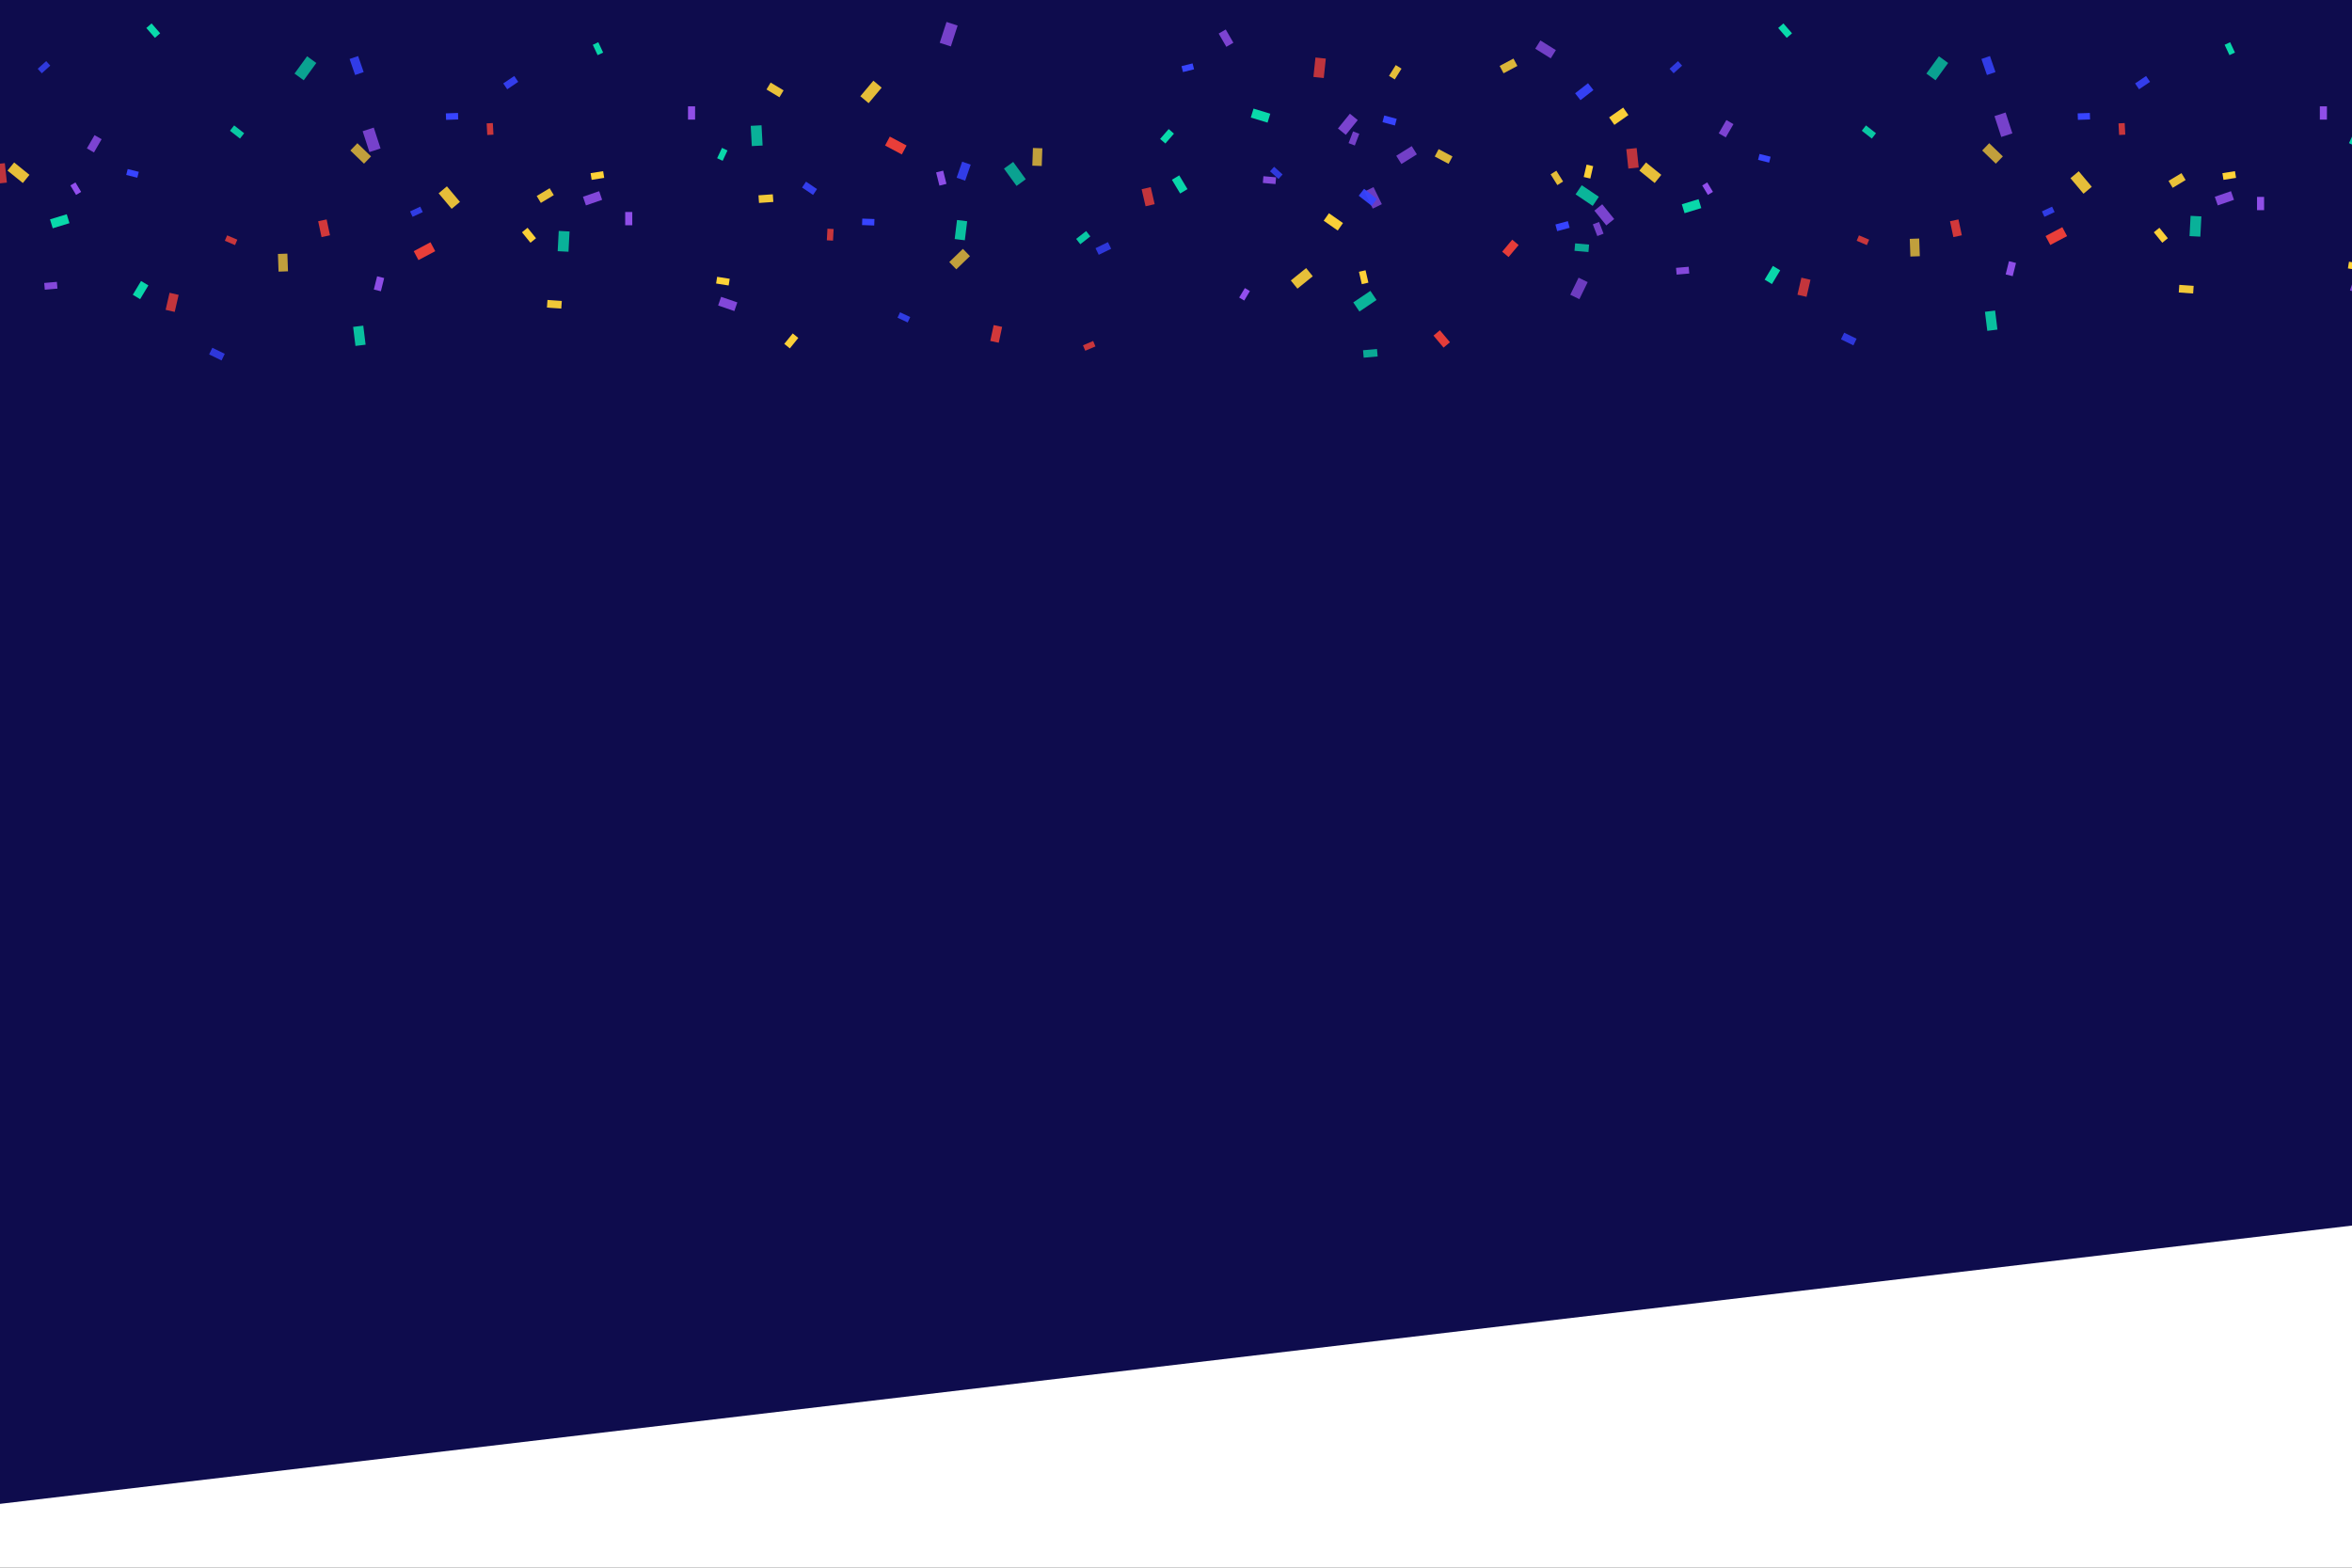 <svg width="1179" height="786" viewBox="0 0 1179 786" fill="none" xmlns="http://www.w3.org/2000/svg">
<rect x="0" y="0" width="1179" height="786" fill="#333333" stroke="none"/>
<g clip-path="url(#clip0)">
<rect width="1179" height="786" fill="white"/>
<path d="M0 0H1183V614L0 754V0Z" fill="#0E0C4D"/>
<rect opacity="0.96" x="73.347" y="14.032" width="3.502" height="6.566" transform="rotate(-41 73.347 14.032)" fill="#09E2AF"/>
<rect opacity="0.7" x="153.936" y="28.212" width="5.721" height="10.728" transform="rotate(36 153.936 28.212)" fill="#09E2AF"/>
<rect opacity="0.94" x="302.344" y="26.363" width="3.058" height="5.734" transform="rotate(155 302.344 26.363)" fill="#09E2AF"/>
<rect opacity="0.77" x="476.646" y="23.28" width="5.869" height="11.005" transform="rotate(-162 476.646 23.28)" fill="#9551F0"/>
<rect opacity="0.81" x="618.272" y="21.431" width="4.094" height="7.676" transform="rotate(150 618.272 21.431)" fill="#9551F0"/>
<rect opacity="0.73" x="659.404" y="28.829" width="5.228" height="9.803" transform="rotate(6 659.404 28.829)" fill="#FF4337"/>
<rect opacity="0.81" x="20.942" y="36.756" width="3.058" height="5.734" transform="rotate(-132 20.942 36.756)" fill="#3744FF"/>
<rect opacity="0.86" x="182.297" y="36.139" width="4.538" height="8.508" transform="rotate(161 182.297 36.139)" fill="#3744FF"/>
<rect opacity="0.89" x="254.255" y="44.77" width="3.551" height="6.659" transform="rotate(-124 254.255 44.77)" fill="#3744FF"/>
<rect opacity="0.89" x="437.805" y="40.455" width="5.425" height="10.173" transform="rotate(40 437.805 40.455)" fill="#FFD337"/>
<rect x="592.995" y="36.139" width="3.058" height="5.734" transform="rotate(-104 592.995 36.139)" fill="#3744FF"/>
<rect opacity="0.85" x="758.665" y="29.357" width="4.192" height="7.861" transform="rotate(62 758.665 29.357)" fill="#FFD337"/>
<rect x="223.604" y="60.096" width="3.255" height="6.104" transform="rotate(-92 223.604 60.096)" fill="#3744FF"/>
<rect opacity="0.95" x="344.885" y="53.314" width="3.551" height="6.659" fill="#9551F0"/>
<rect opacity="0.91" x="392.798" y="45.299" width="4.044" height="7.583" transform="rotate(121 392.798 45.299)" fill="#FFD337"/>
<rect opacity="0.95" x="636.768" y="57.013" width="4.686" height="8.786" transform="rotate(107 636.768 57.013)" fill="#09E2AF"/>
<rect opacity="0.8" x="676.667" y="57.013" width="5.08" height="9.525" transform="rotate(39 676.667 57.013)" fill="#9551F0"/>
<rect opacity="0.88" x="115.271" y="65.557" width="3.403" height="6.381" transform="rotate(-52 115.271 65.557)" fill="#09E2AF"/>
<rect opacity="0.77" x="243.95" y="61.857" width="3.107" height="5.826" transform="rotate(-3 243.95 61.857)" fill="#FF4337"/>
<rect opacity="0.77" x="376.328" y="63.09" width="5.425" height="10.173" transform="rotate(-3 376.328 63.09)" fill="#09E2AF"/>
<rect opacity="0.91" x="454.451" y="72.955" width="5.08" height="9.525" transform="rotate(118 454.451 72.955)" fill="#FF4337"/>
<rect opacity="0.74" x="517.778" y="74.188" width="4.735" height="8.878" transform="rotate(2 517.778 74.188)" fill="#FFD337"/>
<rect opacity="0.76" x="679.133" y="72.955" width="3.354" height="6.289" transform="rotate(-159 679.133 72.955)" fill="#9551F0"/>
<rect opacity="0.9" x="14.776" y="87.664" width="5.278" height="9.895" transform="rotate(129 14.776 87.664)" fill="#FFD337"/>
<rect opacity="0.74" x="185.996" y="78.415" width="5.08" height="9.525" transform="rotate(134 185.996 78.415)" fill="#FFD337"/>
<rect x="302.344" y="85.814" width="3.403" height="6.381" transform="rotate(81 302.344 85.814)" fill="#FFD337"/>
<rect opacity="0.94" x="469.248" y="86.431" width="3.65" height="6.843" transform="rotate(-14 469.248 86.431)" fill="#9551F0"/>
<rect opacity="0.94" x="587.446" y="90.13" width="4.291" height="8.046" transform="rotate(-31 587.446 90.13)" fill="#09E2AF"/>
<rect opacity="0.87" x="639.675" y="88.897" width="3.403" height="6.381" transform="rotate(95 639.675 88.897)" fill="#9551F0"/>
<rect opacity="0.98" x="40.671" y="96.207" width="2.959" height="5.549" transform="rotate(149 40.671 96.207)" fill="#9551F0"/>
<rect opacity="0.85" x="210.657" y="103.605" width="3.009" height="5.641" transform="rotate(65 210.657 103.605)" fill="#3744FF"/>
<rect opacity="0.86" x="293.713" y="102.989" width="4.587" height="8.601" transform="rotate(-109 293.713 102.989)" fill="#9551F0"/>
<rect opacity="0.94" x="380.468" y="101.756" width="3.847" height="7.213" transform="rotate(-94 380.468 101.756)" fill="#FFD337"/>
<rect opacity="0.75" x="578.814" y="102.373" width="4.686" height="8.786" transform="rotate(167 578.814 102.373)" fill="#FF4337"/>
<rect opacity="0.7" x="692.696" y="102.373" width="5.08" height="9.525" transform="rotate(154 692.696 102.373)" fill="#9551F0"/>
<rect opacity="0.77" x="118.97" y="120.164" width="2.959" height="5.549" transform="rotate(113 118.97 120.164)" fill="#FF4337"/>
<rect opacity="0.81" x="159.485" y="110.916" width="4.34" height="8.138" transform="rotate(-12 159.485 110.916)" fill="#FF4337"/>
<rect opacity="0.98" x="261.653" y="116.464" width="3.601" height="6.751" transform="rotate(-39 261.653 116.464)" fill="#FFD337"/>
<rect opacity="0.84" x="479.729" y="110.299" width="5.13" height="9.618" transform="rotate(7 479.729 110.299)" fill="#09E2AF"/>
<rect opacity="0.79" x="555.386" y="121.396" width="3.699" height="6.936" transform="rotate(64 555.386 121.396)" fill="#3744FF"/>
<rect opacity="0.89" x="758.049" y="120.164" width="4.192" height="7.861" transform="rotate(40 758.049 120.164)" fill="#FF4337"/>
<rect opacity="0.74" x="779.929" y="25.13" width="4.883" height="9.155" transform="rotate(122 779.929 25.13)" fill="#9551F0"/>
<rect opacity="0.96" x="891.345" y="14.032" width="3.502" height="6.566" transform="rotate(-41 891.345 14.032)" fill="#09E2AF"/>
<rect opacity="0.7" x="971.934" y="28.212" width="5.721" height="10.728" transform="rotate(36 971.934 28.212)" fill="#09E2AF"/>
<rect opacity="0.94" x="1120.34" y="26.363" width="3.058" height="5.734" transform="rotate(155 1120.34 26.363)" fill="#09E2AF"/>
<rect opacity="0.89" x="699.163" y="39.838" width="3.403" height="6.381" transform="rotate(-148 699.163 39.838)" fill="#FFD337"/>
<rect opacity="0.81" x="838.939" y="36.756" width="3.058" height="5.734" transform="rotate(-132 838.939 36.756)" fill="#3744FF"/>
<rect opacity="0.86" x="1000.29" y="36.139" width="4.538" height="8.508" transform="rotate(161 1000.29 36.139)" fill="#3744FF"/>
<rect opacity="0.89" x="1072.25" y="44.77" width="3.551" height="6.659" transform="rotate(-124 1072.25 44.77)" fill="#3744FF"/>
<rect opacity="0.93" x="792.259" y="50.231" width="4.39" height="8.231" transform="rotate(-128 792.259 50.231)" fill="#3744FF"/>
<rect opacity="0.98" x="813.662" y="53.931" width="4.587" height="8.601" transform="rotate(55 813.662 53.931)" fill="#FFD337"/>
<rect x="1041.6" y="60.096" width="3.255" height="6.104" transform="rotate(-92 1041.6 60.096)" fill="#3744FF"/>
<rect opacity="0.95" x="1162.88" y="53.314" width="3.551" height="6.659" fill="#9551F0"/>
<rect opacity="0.99" x="692.998" y="61.241" width="3.453" height="6.474" transform="rotate(-75 692.998 61.241)" fill="#3744FF"/>
<rect opacity="0.88" x="933.269" y="65.557" width="3.403" height="6.381" transform="rotate(-52 933.269 65.557)" fill="#09E2AF"/>
<rect opacity="0.77" x="1061.95" y="61.857" width="3.107" height="5.826" transform="rotate(-3 1061.95 61.857)" fill="#FF4337"/>
<rect opacity="0.99" x="797.192" y="89.513" width="3.403" height="6.381" transform="rotate(-167 797.192 89.513)" fill="#FFD337"/>
<rect opacity="0.9" x="832.774" y="87.664" width="5.278" height="9.895" transform="rotate(129 832.774 87.664)" fill="#FFD337"/>
<rect opacity="0.74" x="1003.99" y="78.415" width="5.08" height="9.525" transform="rotate(134 1003.99 78.415)" fill="#FFD337"/>
<rect x="1120.34" y="85.814" width="3.403" height="6.381" transform="rotate(81 1120.34 85.814)" fill="#FFD337"/>
<rect opacity="0.79" x="789.793" y="97.44" width="5.524" height="10.358" transform="rotate(-56 789.793 97.44)" fill="#09E2AF"/>
<rect opacity="0.98" x="858.668" y="96.207" width="2.959" height="5.549" transform="rotate(149 858.668 96.207)" fill="#9551F0"/>
<rect opacity="0.85" x="1028.66" y="103.605" width="3.009" height="5.641" transform="rotate(65 1028.66 103.605)" fill="#3744FF"/>
<rect opacity="0.86" x="1111.71" y="102.989" width="4.587" height="8.601" transform="rotate(-109 1111.71 102.989)" fill="#9551F0"/>
<rect opacity="0.73" x="796.575" y="122.63" width="3.749" height="7.028" transform="rotate(95 796.575 122.63)" fill="#09E2AF"/>
<rect opacity="0.77" x="936.968" y="120.164" width="2.959" height="5.549" transform="rotate(113 936.968 120.164)" fill="#FF4337"/>
<rect opacity="0.81" x="977.483" y="110.916" width="4.34" height="8.138" transform="rotate(-12 977.483 110.916)" fill="#FF4337"/>
<rect opacity="0.98" x="1079.65" y="116.464" width="3.601" height="6.751" transform="rotate(-39 1079.65 116.464)" fill="#FFD337"/>
<rect opacity="0.74" width="4.883" height="9.155" transform="matrix(0.53 0.848 0.848 -0.53 699.898 78.099)" fill="#9551F0"/>
<rect opacity="0.96" width="3.502" height="6.566" transform="matrix(-0.755 -0.656 -0.656 0.755 588.482 67.001)" fill="#09E2AF"/>
<rect opacity="0.7" width="5.721" height="10.728" transform="matrix(-0.809 0.588 0.588 0.809 507.893 81.182)" fill="#09E2AF"/>
<rect opacity="0.94" width="3.058" height="5.734" transform="matrix(0.906 0.423 0.423 -0.906 359.485 79.332)" fill="#09E2AF"/>
<rect opacity="0.77" width="5.869" height="11.005" transform="matrix(0.951 -0.309 -0.309 -0.951 185.183 76.249)" fill="#9551F0"/>
<rect opacity="0.81" width="4.094" height="7.676" transform="matrix(0.866 0.5 0.5 -0.866 43.557 74.4)" fill="#9551F0"/>
<rect opacity="0.73" width="5.228" height="9.803" transform="matrix(-0.995 0.105 0.105 0.995 2.426 81.798)" fill="#FF4337"/>
<rect opacity="0.89" width="3.403" height="6.381" transform="matrix(0.848 -0.53 -0.53 -0.848 780.664 92.808)" fill="#FFD337"/>
<rect opacity="0.81" width="3.058" height="5.734" transform="matrix(0.669 -0.743 -0.743 -0.669 640.888 89.725)" fill="#3744FF"/>
<rect opacity="0.86" width="4.538" height="8.508" transform="matrix(0.946 0.326 0.326 -0.946 479.533 89.108)" fill="#3744FF"/>
<rect opacity="0.89" width="3.551" height="6.659" transform="matrix(0.559 -0.829 -0.829 -0.559 407.575 97.74)" fill="#3744FF"/>
<rect opacity="0.89" width="5.425" height="10.173" transform="matrix(-0.766 0.643 0.643 0.766 224.024 93.424)" fill="#FFD337"/>
<rect width="3.058" height="5.734" transform="matrix(0.242 -0.97 -0.97 -0.242 68.835 89.108)" fill="#3744FF"/>
<rect opacity="0.93" width="4.39" height="8.231" transform="matrix(0.616 -0.788 -0.788 -0.616 687.568 103.201)" fill="#3744FF"/>
<rect opacity="0.98" width="4.587" height="8.601" transform="matrix(-0.574 0.819 0.819 0.574 666.166 106.9)" fill="#FFD337"/>
<rect width="3.255" height="6.104" transform="matrix(0.035 -0.999 -0.999 -0.035 438.225 113.065)" fill="#3744FF"/>
<rect opacity="0.95" width="3.551" height="6.659" transform="matrix(-1 0 0 1 316.945 106.283)" fill="#9551F0"/>
<rect opacity="0.91" width="4.044" height="7.583" transform="matrix(0.515 0.857 0.857 -0.515 269.031 98.269)" fill="#FFD337"/>
<rect opacity="0.95" width="4.686" height="8.786" transform="matrix(0.292 0.956 0.956 -0.292 25.061 109.982)" fill="#09E2AF"/>
<rect opacity="0.99" width="3.453" height="6.474" transform="matrix(-0.259 -0.966 -0.966 0.259 786.829 114.21)" fill="#3744FF"/>
<rect opacity="0.88" width="3.403" height="6.381" transform="matrix(-0.616 -0.788 -0.788 0.616 546.558 118.526)" fill="#09E2AF"/>
<rect opacity="0.77" width="3.107" height="5.826" transform="matrix(-0.999 -0.052 -0.052 0.999 417.879 114.827)" fill="#FF4337"/>
<rect opacity="0.77" width="5.425" height="10.173" transform="matrix(-0.999 -0.052 -0.052 0.999 285.501 116.06)" fill="#09E2AF"/>
<rect opacity="0.91" width="5.08" height="9.525" transform="matrix(0.469 0.883 0.883 -0.469 207.378 125.924)" fill="#FF4337"/>
<rect opacity="0.74" width="4.735" height="8.878" transform="matrix(-0.999 0.035 0.035 0.999 144.052 127.157)" fill="#FFD337"/>
<rect opacity="0.99" width="3.403" height="6.381" transform="matrix(0.974 -0.225 -0.225 -0.974 682.635 142.482)" fill="#FFD337"/>
<rect opacity="0.9" width="5.278" height="9.895" transform="matrix(0.629 0.777 0.777 -0.629 647.053 140.633)" fill="#FFD337"/>
<rect opacity="0.74" width="5.08" height="9.525" transform="matrix(0.695 0.719 0.719 -0.695 475.833 131.385)" fill="#FFD337"/>
<rect width="3.403" height="6.381" transform="matrix(-0.156 0.988 0.988 0.156 359.485 138.783)" fill="#FFD337"/>
<rect opacity="0.94" width="3.65" height="6.843" transform="matrix(-0.97 -0.242 -0.242 0.97 192.581 139.4)" fill="#9551F0"/>
<rect opacity="0.94" width="4.291" height="8.046" transform="matrix(-0.857 -0.515 -0.515 0.857 74.383 143.099)" fill="#09E2AF"/>
<rect opacity="0.87" width="3.403" height="6.381" transform="matrix(0.087 0.996 0.996 -0.087 22.154 141.866)" fill="#9551F0"/>
<rect opacity="0.79" width="5.524" height="10.358" transform="matrix(-0.559 -0.829 -0.829 0.559 690.034 150.409)" fill="#09E2AF"/>
<rect opacity="0.98" width="2.959" height="5.549" transform="matrix(0.857 0.515 0.515 -0.857 621.159 149.176)" fill="#9551F0"/>
<rect opacity="0.85" width="3.009" height="5.641" transform="matrix(-0.423 0.906 0.906 0.423 451.172 156.575)" fill="#3744FF"/>
<rect opacity="0.86" width="4.587" height="8.601" transform="matrix(0.326 -0.946 -0.946 -0.326 368.117 155.958)" fill="#9551F0"/>
<rect opacity="0.94" width="3.847" height="7.213" transform="matrix(0.07 -0.998 -0.998 -0.07 281.362 154.725)" fill="#FFD337"/>
<rect opacity="0.75" width="4.686" height="8.786" transform="matrix(0.974 0.225 0.225 -0.974 83.015 155.342)" fill="#FF4337"/>
<rect opacity="0.73" width="3.749" height="7.028" transform="matrix(0.087 0.996 0.996 -0.087 683.252 175.599)" fill="#09E2AF"/>
<rect opacity="0.77" width="2.959" height="5.549" transform="matrix(0.391 0.921 0.921 -0.391 542.859 173.133)" fill="#FF4337"/>
<rect opacity="0.81" width="4.34" height="8.138" transform="matrix(-0.978 -0.208 -0.208 0.978 502.344 163.885)" fill="#FF4337"/>
<rect opacity="0.98" width="3.601" height="6.751" transform="matrix(-0.777 -0.629 -0.629 0.777 400.176 169.434)" fill="#FFD337"/>
<rect opacity="0.84" width="5.13" height="9.618" transform="matrix(-0.993 0.122 0.122 0.993 182.1 163.269)" fill="#09E2AF"/>
<rect opacity="0.79" width="3.699" height="6.936" transform="matrix(-0.438 0.899 0.899 0.438 106.443 174.366)" fill="#3744FF"/>
<rect opacity="0.94" width="3.058" height="5.734" transform="matrix(0.906 0.423 0.423 -0.906 1177.48 71.765)" fill="#09E2AF"/>
<rect opacity="0.77" width="5.869" height="11.005" transform="matrix(0.951 -0.309 -0.309 -0.951 1003.18 68.683)" fill="#9551F0"/>
<rect opacity="0.81" width="4.094" height="7.676" transform="matrix(0.866 0.5 0.5 -0.866 861.555 66.833)" fill="#9551F0"/>
<rect opacity="0.73" width="5.228" height="9.803" transform="matrix(-0.995 0.105 0.105 0.995 820.423 74.231)" fill="#FF4337"/>
<rect opacity="0.89" width="5.425" height="10.173" transform="matrix(-0.766 0.643 0.643 0.766 1042.02 85.857)" fill="#FFD337"/>
<rect width="3.058" height="5.734" transform="matrix(0.242 -0.97 -0.97 -0.242 886.833 81.541)" fill="#3744FF"/>
<rect opacity="0.85" width="4.192" height="7.861" transform="matrix(-0.469 0.883 0.883 0.469 721.162 74.76)" fill="#FFD337"/>
<rect opacity="0.95" width="3.551" height="6.659" transform="matrix(-1 0 0 1 1134.94 98.716)" fill="#9551F0"/>
<rect opacity="0.91" width="4.044" height="7.583" transform="matrix(0.515 0.857 0.857 -0.515 1087.03 90.702)" fill="#FFD337"/>
<rect opacity="0.95" width="4.686" height="8.786" transform="matrix(0.292 0.956 0.956 -0.292 843.059 102.416)" fill="#09E2AF"/>
<rect opacity="0.8" width="5.08" height="9.525" transform="matrix(-0.777 0.629 0.629 0.777 803.161 102.416)" fill="#9551F0"/>
<rect opacity="0.77" width="5.425" height="10.173" transform="matrix(-0.999 -0.052 -0.052 0.999 1103.5 108.493)" fill="#09E2AF"/>
<rect opacity="0.91" width="5.08" height="9.525" transform="matrix(0.469 0.883 0.883 -0.469 1025.38 118.357)" fill="#FF4337"/>
<rect opacity="0.74" width="4.735" height="8.878" transform="matrix(-0.999 0.035 0.035 0.999 962.049 119.59)" fill="#FFD337"/>
<rect opacity="0.76" width="3.354" height="6.289" transform="matrix(0.934 -0.358 -0.358 -0.934 800.694 118.357)" fill="#9551F0"/>
<rect width="3.403" height="6.381" transform="matrix(-0.156 0.988 0.988 0.156 1177.48 131.216)" fill="#FFD337"/>
<rect opacity="0.94" width="3.65" height="6.843" transform="matrix(-0.97 -0.242 -0.242 0.97 1010.58 131.833)" fill="#9551F0"/>
<rect opacity="0.94" width="4.291" height="8.046" transform="matrix(-0.857 -0.515 -0.515 0.857 892.381 135.532)" fill="#09E2AF"/>
<rect opacity="0.87" width="3.403" height="6.381" transform="matrix(0.087 0.996 0.996 -0.087 840.152 134.299)" fill="#9551F0"/>
<rect opacity="0.86" width="4.587" height="8.601" transform="matrix(0.326 -0.946 -0.946 -0.326 1186.11 148.391)" fill="#9551F0"/>
<rect opacity="0.94" width="3.847" height="7.213" transform="matrix(0.07 -0.998 -0.998 -0.07 1099.36 147.158)" fill="#FFD337"/>
<rect opacity="0.75" width="4.686" height="8.786" transform="matrix(0.974 0.225 0.225 -0.974 901.013 147.775)" fill="#FF4337"/>
<rect opacity="0.7" width="5.08" height="9.525" transform="matrix(0.899 0.438 0.438 -0.899 787.131 147.775)" fill="#9551F0"/>
<rect opacity="0.84" width="5.13" height="9.618" transform="matrix(-0.993 0.122 0.122 0.993 1000.1 155.702)" fill="#09E2AF"/>
<rect opacity="0.79" width="3.699" height="6.936" transform="matrix(-0.438 0.899 0.899 0.438 924.441 166.799)" fill="#3744FF"/>
<rect opacity="0.89" width="4.192" height="7.861" transform="matrix(-0.766 0.643 0.643 0.766 721.779 165.566)" fill="#FF4337"/>
</g>
<defs>
<clipPath id="clip0">
<rect width="1179" height="786" fill="white"/>
</clipPath>
</defs>
</svg>

